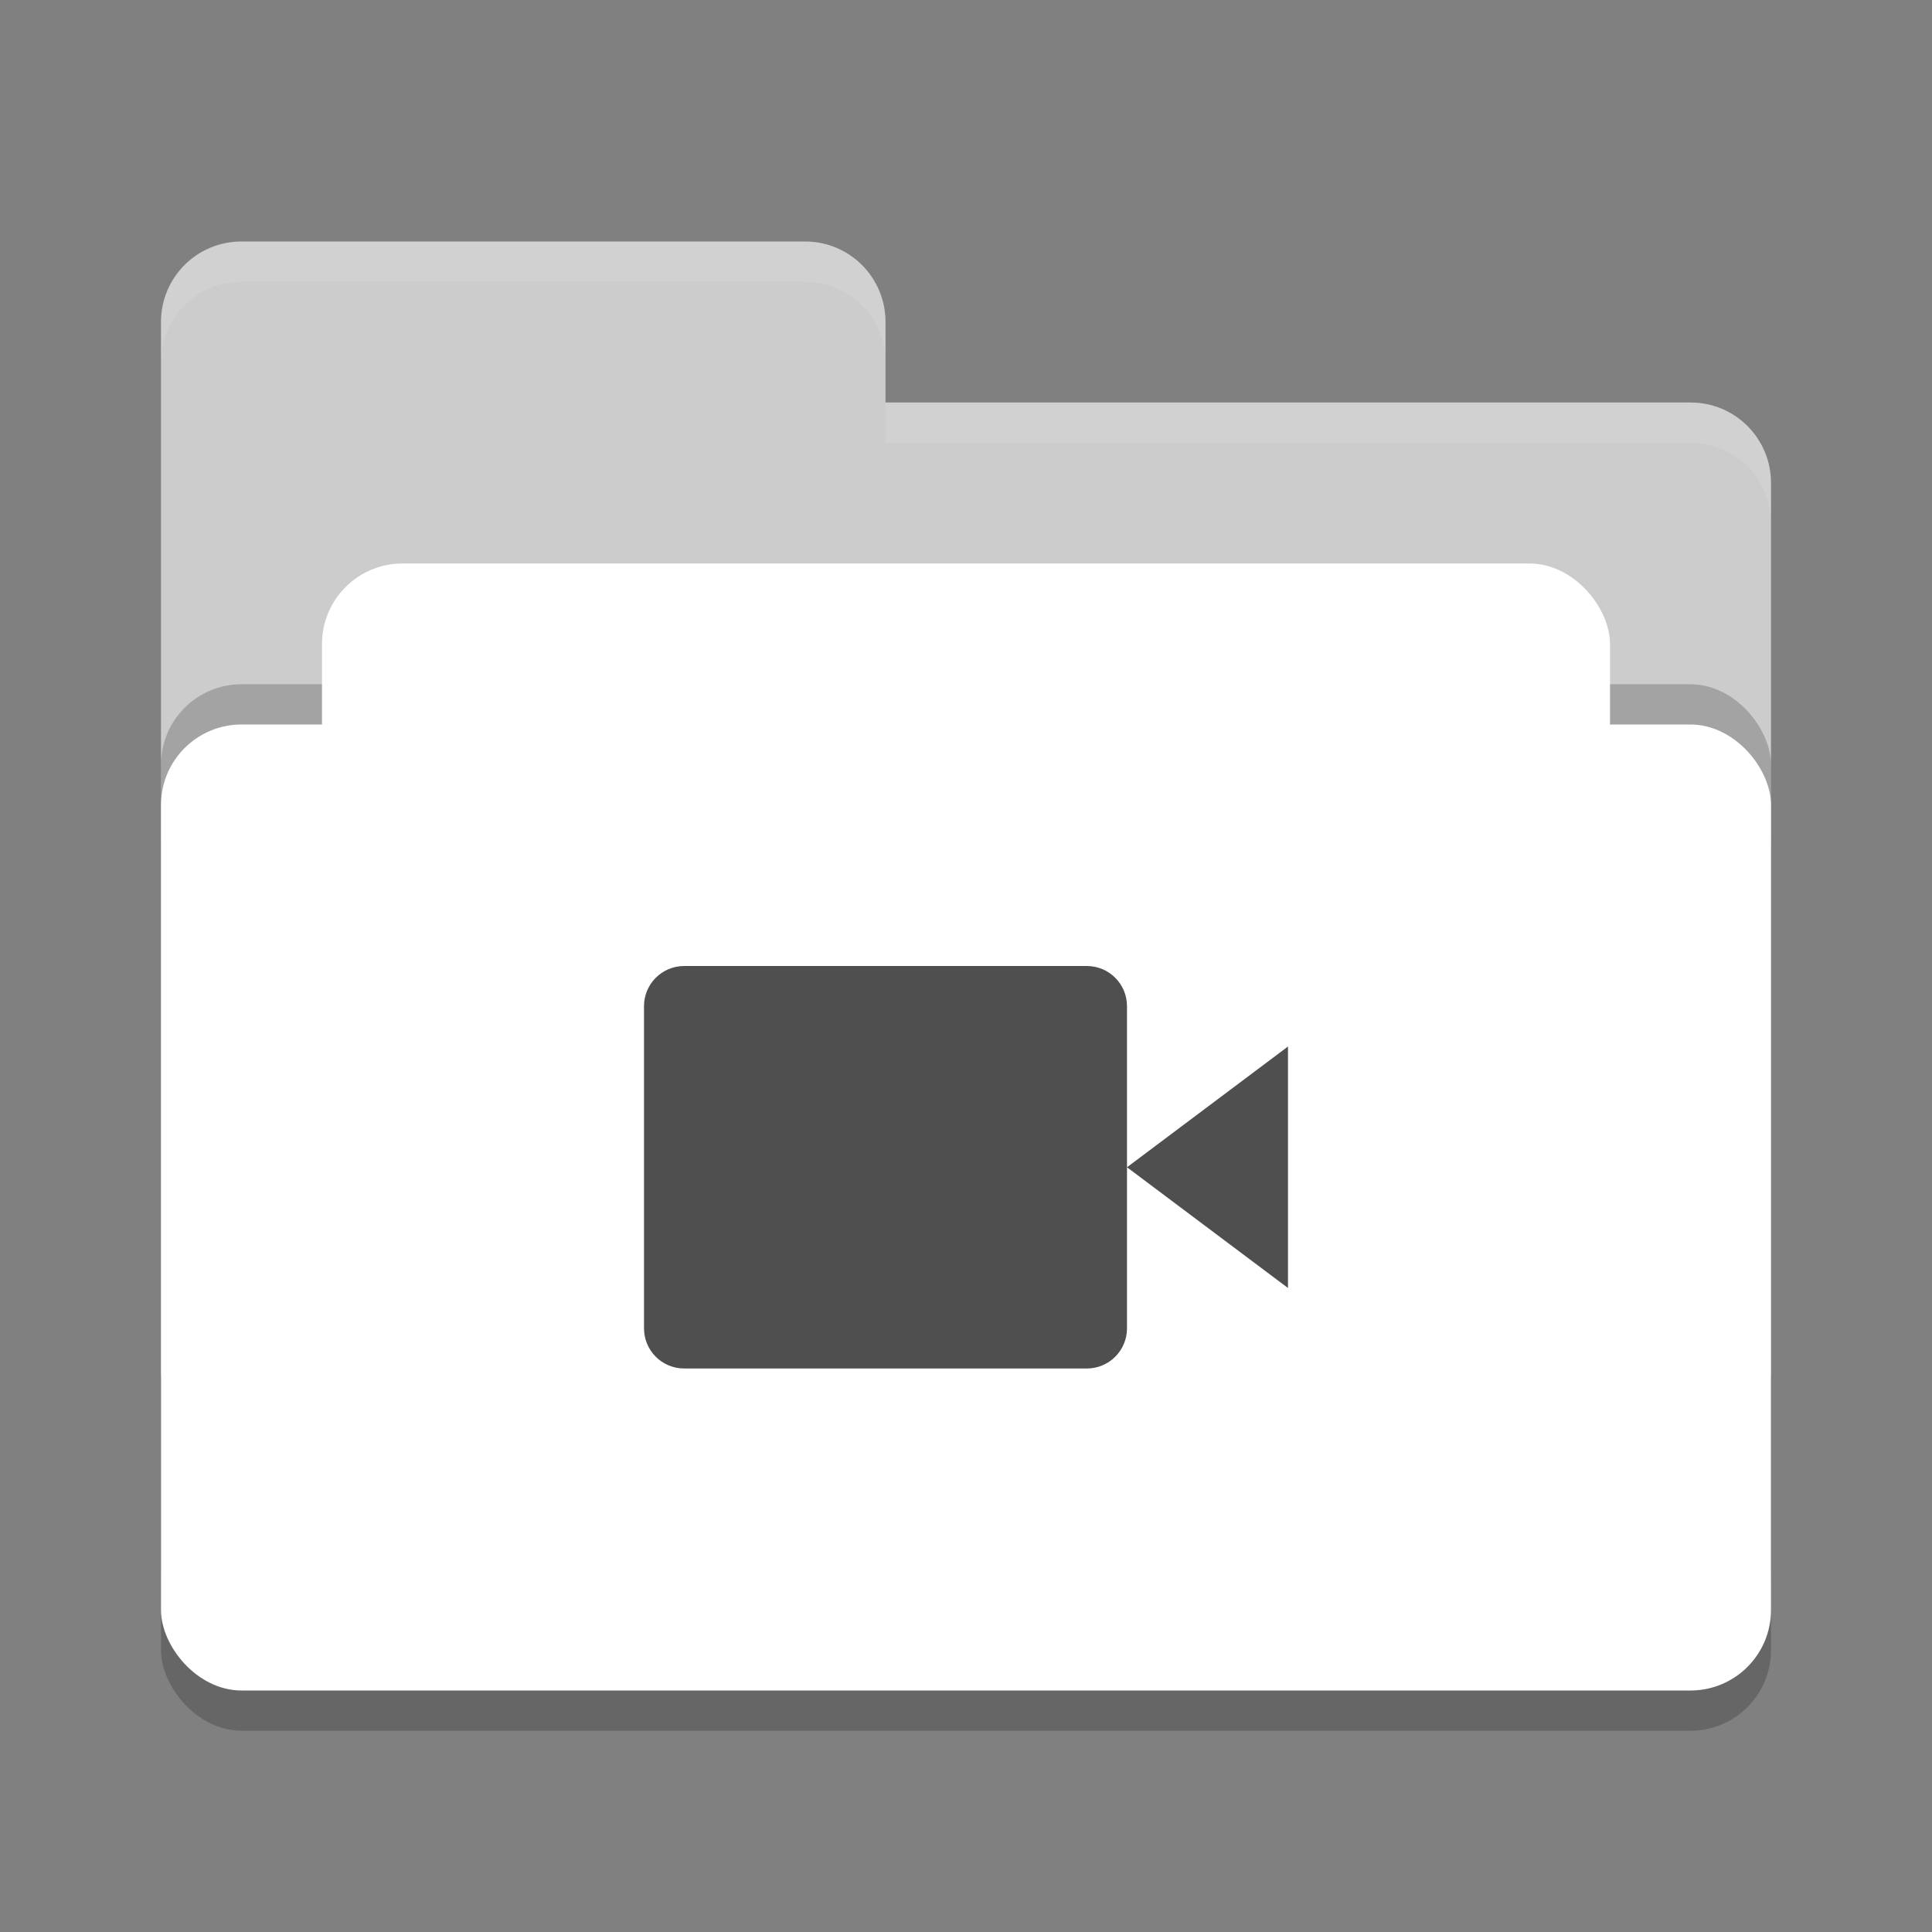 <svg xmlns="http://www.w3.org/2000/svg" width="24" height="24" version="1">
 <rect width="100%" height="100%" fill="#808080" stroke="none"/>
 <rect style="opacity:0.2" width="20" height="12" x="2" y="9.5" rx="1" ry="1"/>
 <path style="fill:#cccccc" d="M 2,17 C 2,17.554 2.446,18 3,18 H 21 C 21.554,18 22,17.554 22,17 V 6 C 22,5.446 21.554,5 21,5 H 11 V 4 C 11,3.446 10.554,3 10,3 H 3 C 2.446,3 2,3.446 2,4"/>
 <rect style="opacity:0.2" width="20" height="12" x="2" y="8.5" rx="1" ry="1"/>
 <rect style="fill:#ffffff" width="16" height="8" x="4" y="7" rx="1" ry="1"/>
 <rect style="fill:#ffffff" width="20" height="12" x="2" y="9" rx="1" ry="1"/>
 <path style="opacity:0.1;fill:#ffffff" d="M 3,3 C 2.446,3 2,3.446 2,4 V 4.5 C 2,3.946 2.446,3.5 3,3.5 H 10 C 10.554,3.5 11,3.946 11,4.5 V 4 C 11,3.446 10.554,3 10,3 Z M 11,5 V 5.5 H 21 C 21.554,5.5 22,5.946 22,6.5 V 6 C 22,5.446 21.554,5 21,5 Z"/>
 <path style="fill:#4f4f4f" d="M 8.5 12 C 8.223 12 8 12.223 8 12.5 L 8 16.5 C 8 16.777 8.223 17 8.5 17 L 13.5 17 C 13.777 17 14 16.777 14 16.5 L 14 14.5 L 14 12.5 C 14 12.223 13.777 12 13.5 12 L 8.5 12 z M 14 14.5 L 16 16 L 16 13 L 14 14.5 z"/>
</svg>
